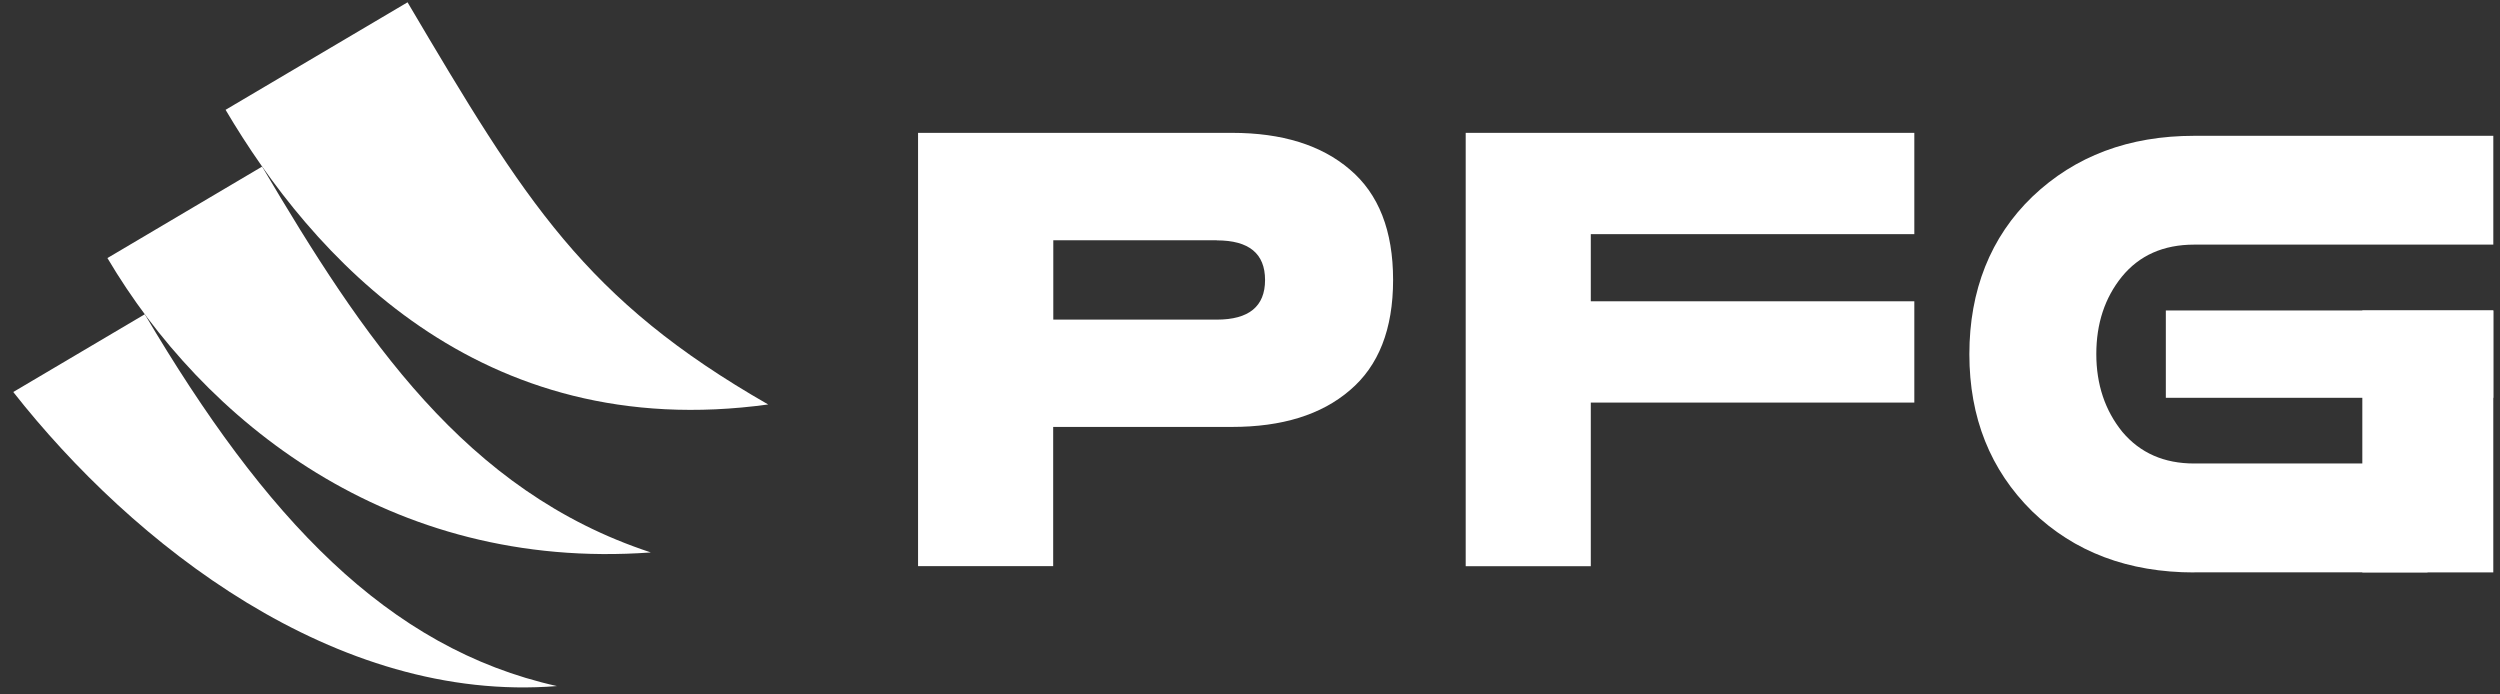 <svg width="126" height="35" viewBox="0 0 126 35" fill="none" xmlns="http://www.w3.org/2000/svg">
<rect x="0" y="0" width="126" height="35" fill="#333333" stroke="none"/>
<g clip-path="url(#clip0_1080_101)">
<path d="M110.594 28.851C107.266 28.851 104.537 27.822 102.414 25.764C100.312 23.685 99.256 21.049 99.256 17.848C99.256 14.646 100.318 11.939 102.441 9.903C104.587 7.862 107.299 6.845 110.589 6.845C116.635 6.845 122.351 6.845 125.663 6.845V12.329C122.351 12.329 112.625 12.329 110.589 12.329C109.038 12.329 107.822 12.869 106.941 13.947C106.083 15.009 105.654 16.307 105.654 17.842C105.654 19.377 106.094 20.692 106.969 21.77C107.866 22.832 109.071 23.36 110.583 23.36H122.346V28.845H110.583L110.594 28.851Z" fill="white"/>
<path d="M119.061 28.85V15.647H125.662V28.85H119.061Z" fill="white"/>
<path d="M109.158 15.647H125.663V20.048H109.158V15.647Z" fill="white"/>
<path d="M73.871 28.537V6.696H96.482V11.801H80.176V15.185H96.482V20.29H80.176V28.537H73.871Z" fill="white"/>
<path d="M46.27 28.537V6.696H62.092C64.617 6.696 66.592 7.312 68.028 8.539C69.486 9.771 70.212 11.625 70.212 14.107C70.212 16.588 69.486 18.442 68.028 19.674C66.592 20.906 64.612 21.517 62.092 21.517H53.08V28.532H46.27V28.537ZM61.327 12.11H53.086V16.109H61.327C62.945 16.109 63.759 15.443 63.759 14.112C63.759 12.781 62.95 12.115 61.327 12.115V12.11Z" fill="white"/>
<path d="M38.723 20.389C29.469 15.086 26.504 10.206 20.54 0.116C18.549 1.294 14.373 3.758 11.369 5.535C15.688 12.847 24.083 22.403 38.723 20.384V20.389Z" fill="white"/>
<path d="M32.79 27.838C23.431 24.763 18.277 16.973 13.21 8.396C11.521 9.397 7.967 11.493 5.414 13.006C10.222 21.137 19.581 28.801 32.79 27.844V27.838Z" fill="white"/>
<path d="M28.071 34.578C19.505 32.669 13.344 26.072 7.297 15.839C5.861 16.687 2.841 18.475 0.668 19.757C6.681 27.409 16.909 35.474 28.071 34.578Z" fill="white"/>
</g>
<defs>
<clipPath id="clip0_1080_101">
<rect width="125" height="34.528" fill="white" transform="translate(0.668 0.116)"/>
</clipPath>
</defs>
</svg>
